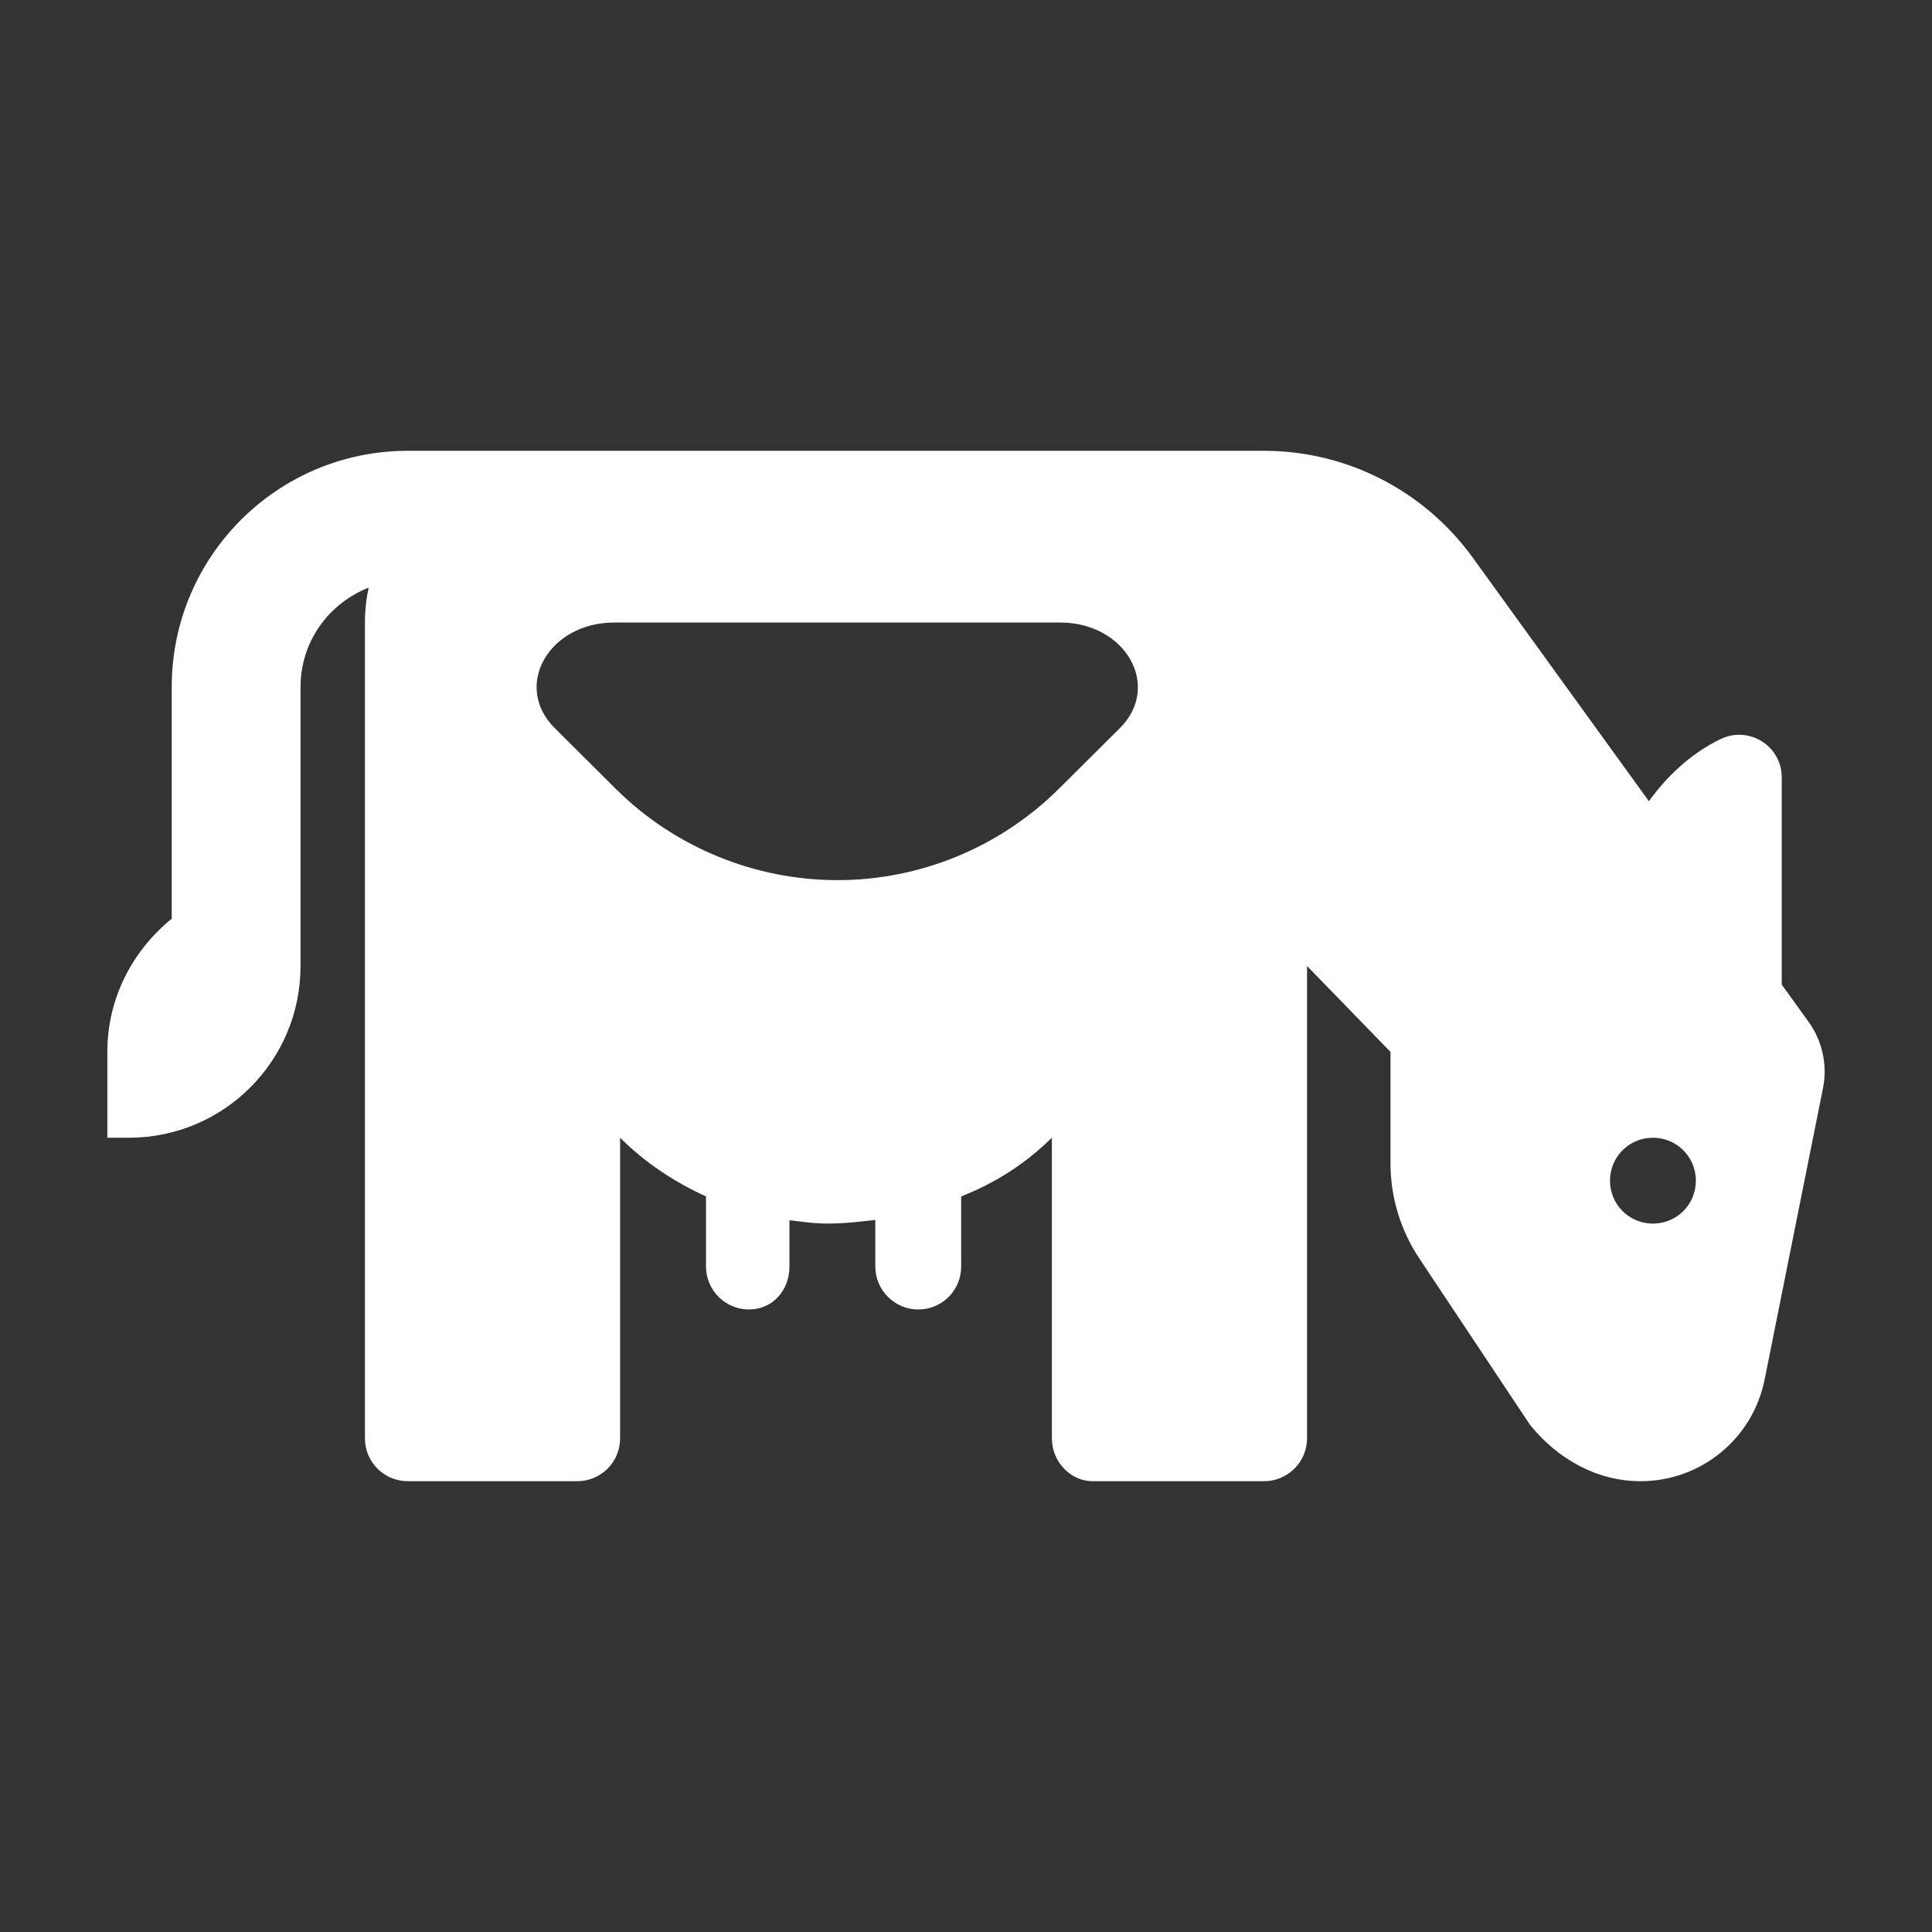 <svg width="720" height="720" xmlns="http://www.w3.org/2000/svg" xmlns:xlink="http://www.w3.org/1999/xlink" overflow="hidden"><rect width="100%" height="100%" fill="#333333" stroke="none"/><defs><clipPath id="clip0"><rect x="0" y="0" width="720" height="720"/></clipPath><clipPath id="clip1"><rect x="40" y="104" width="640" height="512"/></clipPath><clipPath id="clip2"><rect x="40" y="104" width="640" height="512"/></clipPath><clipPath id="clip3"><rect x="40" y="104" width="640" height="512"/></clipPath></defs><g clip-path="url(#clip0)"><rect x="0" y="0" width="720" height="720" fill="#FFFFFF" fill-opacity="0"/><g clip-path="url(#clip1)"><g clip-path="url(#clip2)"><g clip-path="url(#clip3)"><path d="M674 380.8 664.001 366.92 664 289.7C664 277.82 651.5 270.21 640.88 275.59 630 280.965 621.38 289.09 614.5 298.59L548.75 207.67C530.6 182.71 501.8 168 471 168L152 168C103.37 168 64 207.4 64 256L64 342.38C49.5 354.1 40 371.9 40 392L40 424 48 424C83.38 424 112 395.38 112 360L112 256C112 239.12 122.5 224.88 137.38 219 136.5 223.1 136 227.5 136 232L136 536C136 544.875 143.126 552 152 552L215.1 552C223.975 552 231.1 544.875 231.1 536L231.101 424C240.476 433.375 251.351 440.5 263.101 445.88L263.101 472C263.101 480.875 270.353 488 279.101 488 287.976 488 294.201 480.875 294.201 472L294.201 454.75C303.326 455.75 307.081 457 326.201 454.625L326.201 472C326.201 480.875 333.451 488 342.201 488 351.076 488 358.201 480.875 358.201 472L358.201 445.88C371.8 440.5 382.6 433.2 392 424L391.999 536C391.999 544.875 399.124 552 407.099 552L471.099 552C479.849 552 487.099 544.875 487.099 536L487.099 360 518.199 392 518.199 433.55C518.199 446.17 521.951 458.5 528.949 469L570.199 531C580.8 544.1 595.5 552 611.4 552 633.9 552 653.28 536.12 657.65 514L679.4 405.4C681.1 396.8 679.1 387.9 674 380.8ZM417.3 271.4 394.42 294.15C372.5 315.8 342.9 328 312.1 328 281.3 328 251.5 315.8 229.6 294.1L206.8 271.4C191 255.8 204.4 232 228.9 232L395.1 232C419.6 232 433 255.8 417.3 271.4ZM616 456C607.125 456 600 448.875 600 440 600 431.125 607.125 424 616 424 624.875 424 632 431.125 632 440 632 448.875 624.9 456 616 456Z" fill="#FFFFFF"/></g></g></g></g></svg>